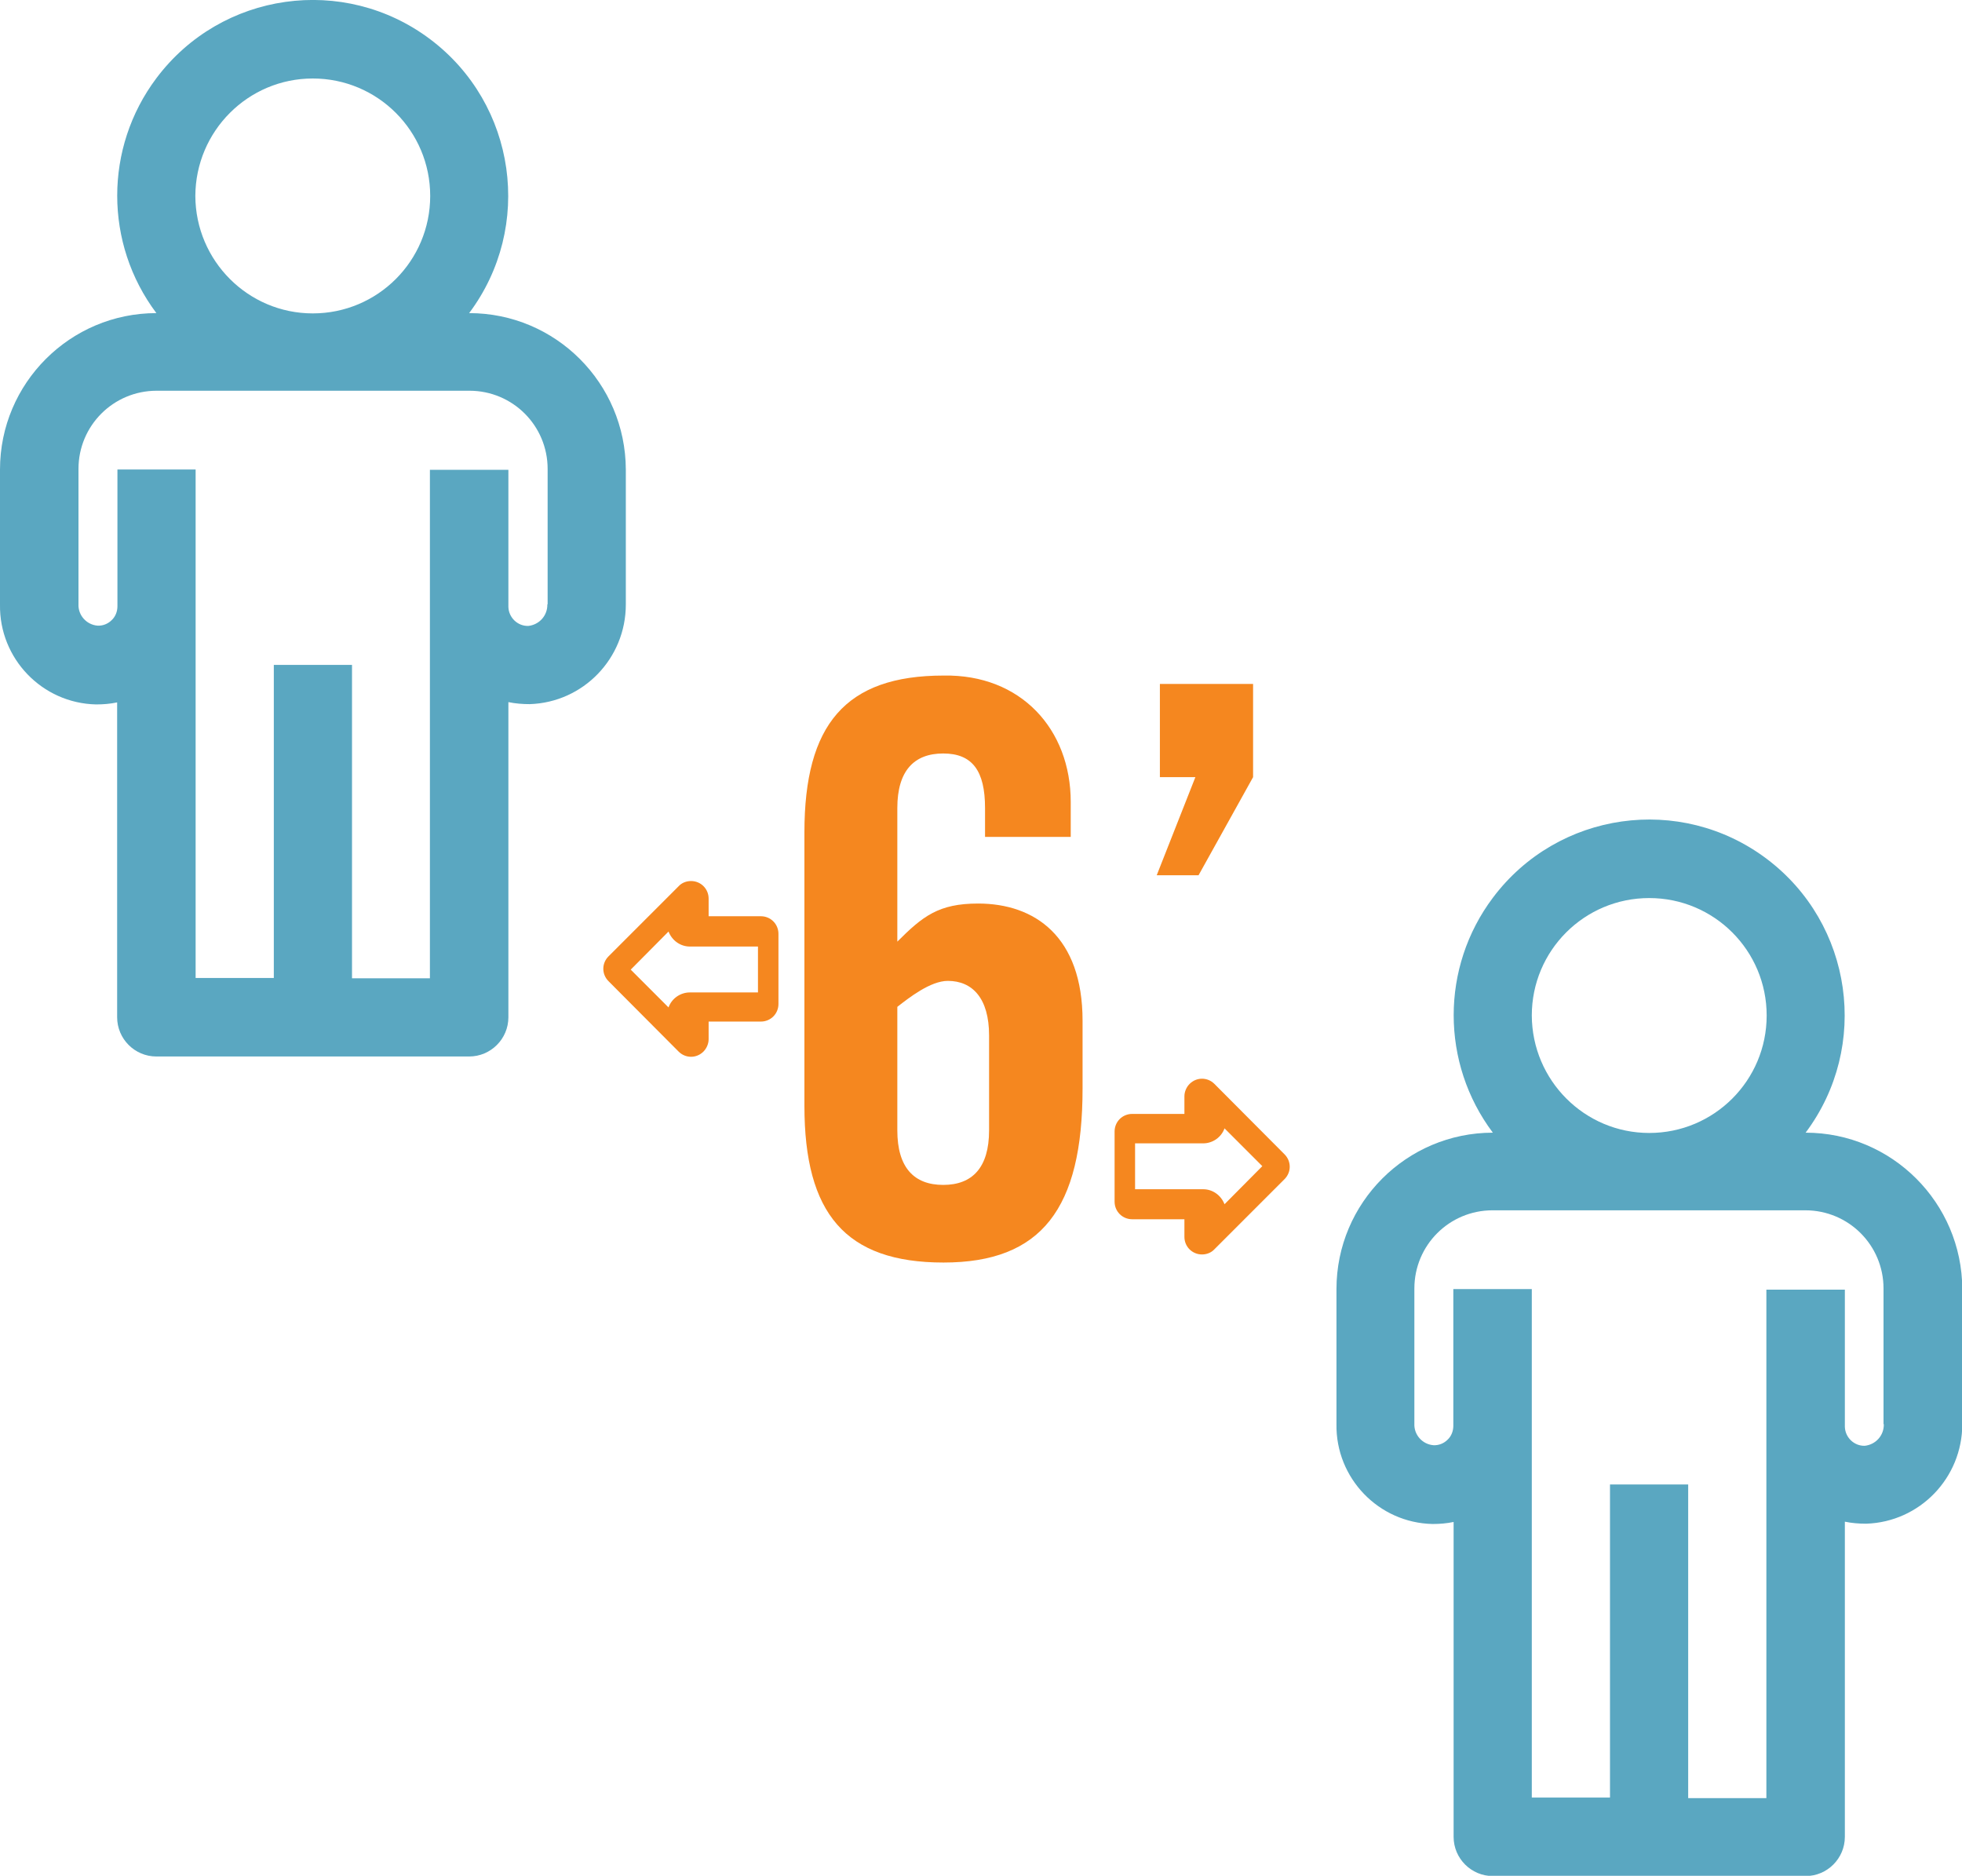 <?xml version="1.0" encoding="utf-8"?>
<!-- Generator: Adobe Illustrator 24.1.0, SVG Export Plug-In . SVG Version: 6.00 Build 0)  -->
<svg version="1.1" id="Layer_1" xmlns="http://www.w3.org/2000/svg" xmlns:xlink="http://www.w3.org/1999/xlink" x="0px" y="0px"
	 viewBox="0 0 68 65" style="enable-background:new 0 0 68 65;" xml:space="preserve">
<style type="text/css">
	.st0{fill:#5AA7C1;}
	.st1{fill:#F5871F;}
</style>
<desc>Created with Sketch.</desc>
<path class="st0" d="M62.58,39.25L62.58,39.25c2.24-2.99,1.64-7.24-1.35-9.49c-2.99-2.25-7.24-1.65-9.49,1.35
	c-1.81,2.41-1.81,5.73,0,8.14h0c-2.99,0-5.42,2.43-5.42,5.42v4.68c-0.03,1.87,1.46,3.42,3.33,3.46c0.25,0,0.49-0.02,0.73-0.07v10.91
	c0,0.75,0.61,1.36,1.36,1.36h10.84c0.75,0,1.36-0.61,1.36-1.36V52.73c0.24,0.05,0.49,0.07,0.74,0.07c1.86-0.06,3.33-1.59,3.33-3.45
	v-4.68C68,41.68,65.57,39.25,62.58,39.25z M57.16,31.12c2.25,0,4.07,1.82,4.07,4.07s-1.82,4.07-4.07,4.07
	c-2.24,0-4.06-1.82-4.07-4.07C53.09,32.94,54.91,31.12,57.16,31.12z M65.29,49.35c0.01,0.39-0.28,0.71-0.66,0.75
	c-0.37,0.01-0.68-0.29-0.69-0.66c0,0,0-0.01,0-0.01v-4.74h-1.36h-1.36v17.62h-2.71V52.8v-1.36H55.8v1.36v9.49h-2.71V44.67h-1.36
	h-1.36v4.74c0,0.18-0.07,0.36-0.2,0.48c-0.13,0.13-0.31,0.2-0.49,0.19c-0.38-0.03-0.68-0.36-0.66-0.75v-4.68
	c0-1.5,1.21-2.71,2.71-2.71h10.84c1.5,0,2.71,1.21,2.71,2.71V49.35z"/>
<path class="st0" d="M16.26,10.85L16.26,10.85c2.24-2.99,1.64-7.24-1.35-9.49c-2.99-2.25-7.24-1.65-9.49,1.35
	c-1.81,2.41-1.81,5.73,0,8.14h0C2.43,10.85,0,13.28,0,16.27v4.68c-0.03,1.87,1.46,3.42,3.33,3.46c0.25,0,0.49-0.02,0.73-0.07v10.91
	c0,0.75,0.61,1.36,1.36,1.36h10.84c0.75,0,1.36-0.61,1.36-1.36V24.33c0.24,0.05,0.49,0.07,0.74,0.07c1.86-0.06,3.33-1.59,3.33-3.45
	v-4.68C21.68,13.28,19.26,10.85,16.26,10.85z M10.84,2.72c2.25,0,4.07,1.82,4.07,4.07s-1.82,4.07-4.07,4.07
	c-2.24,0-4.06-1.82-4.07-4.07C6.78,4.54,8.6,2.72,10.84,2.72z M18.97,20.94c0.01,0.39-0.28,0.71-0.66,0.75
	c-0.37,0.01-0.68-0.29-0.69-0.66c0,0,0-0.01,0-0.01v-4.74h-1.36h-1.36v17.62H12.2V24.4v-1.36H9.49v1.36v9.49H6.78V16.27H5.42H4.07
	v4.74c0,0.18-0.07,0.36-0.2,0.48c-0.13,0.13-0.31,0.2-0.49,0.19c-0.38-0.03-0.68-0.36-0.66-0.75v-4.68c0-1.5,1.21-2.71,2.71-2.71
	h10.84c1.5,0,2.71,1.21,2.71,2.71V20.94z"/>
<g>
	<path class="st1" d="M23.52,36.44c0.24,0.24,0.62,0.24,0.86,0c0.11-0.11,0.18-0.27,0.18-0.43v-0.61h1.81
		c0.34,0,0.61-0.27,0.61-0.61v-2.43c0-0.34-0.27-0.61-0.61-0.61h-1.81v-0.61c0-0.34-0.27-0.61-0.61-0.61
		c-0.16,0-0.32,0.06-0.43,0.18l-2.43,2.43c-0.24,0.24-0.24,0.62,0,0.86c0,0,0,0,0,0L23.52,36.44z M23.17,32.28
		c0.12,0.31,0.41,0.52,0.74,0.52h2.36v1.59h-2.36c-0.33,0-0.63,0.21-0.74,0.52l-1.31-1.31L23.17,32.28z"/>
</g>
<g>
	<path class="st1" d="M42.09,37.56c-0.24-0.24-0.62-0.24-0.86,0c-0.11,0.11-0.18,0.27-0.18,0.43v0.61h-1.81
		c-0.34,0-0.61,0.27-0.61,0.61v2.43c0,0.34,0.27,0.61,0.61,0.61l1.81,0v0.61c0,0.34,0.27,0.61,0.61,0.61c0.16,0,0.32-0.06,0.43-0.18
		l2.43-2.43c0.24-0.24,0.24-0.62,0-0.86c0,0,0,0,0,0L42.09,37.56z M42.44,41.73c-0.12-0.31-0.41-0.52-0.74-0.52h-2.36l0-1.59h2.36
		c0.33,0,0.63-0.21,0.74-0.52l1.31,1.31L42.44,41.73z"/>
</g>
<g>
	<path class="st1" d="M34.14,29.01V28c0-1.29-0.44-1.89-1.45-1.89c-1.01,0-1.59,0.6-1.59,1.89v4.63c0.88-0.88,1.43-1.32,2.8-1.32
		c1.97,0,3.62,1.15,3.62,4.06v2.35c0,4.16-1.42,6.03-4.82,6.03s-4.82-1.7-4.82-5.43v-9.48c0-3.73,1.42-5.43,4.82-5.43
		c2.68-0.05,4.41,1.86,4.41,4.38v1.21H34.14z M31.1,39.17c0,1.29,0.58,1.89,1.59,1.89c1.01,0,1.59-0.6,1.59-1.89v-3.29
		c0-1.29-0.58-1.89-1.43-1.89c-0.6,0-1.34,0.58-1.75,0.9V39.17z"/>
	<path class="st1" d="M43.43,26.93l-1.89,3.4h-1.45l1.34-3.4H40.2V23.7h3.23V26.93z"/>
</g>
</svg>
